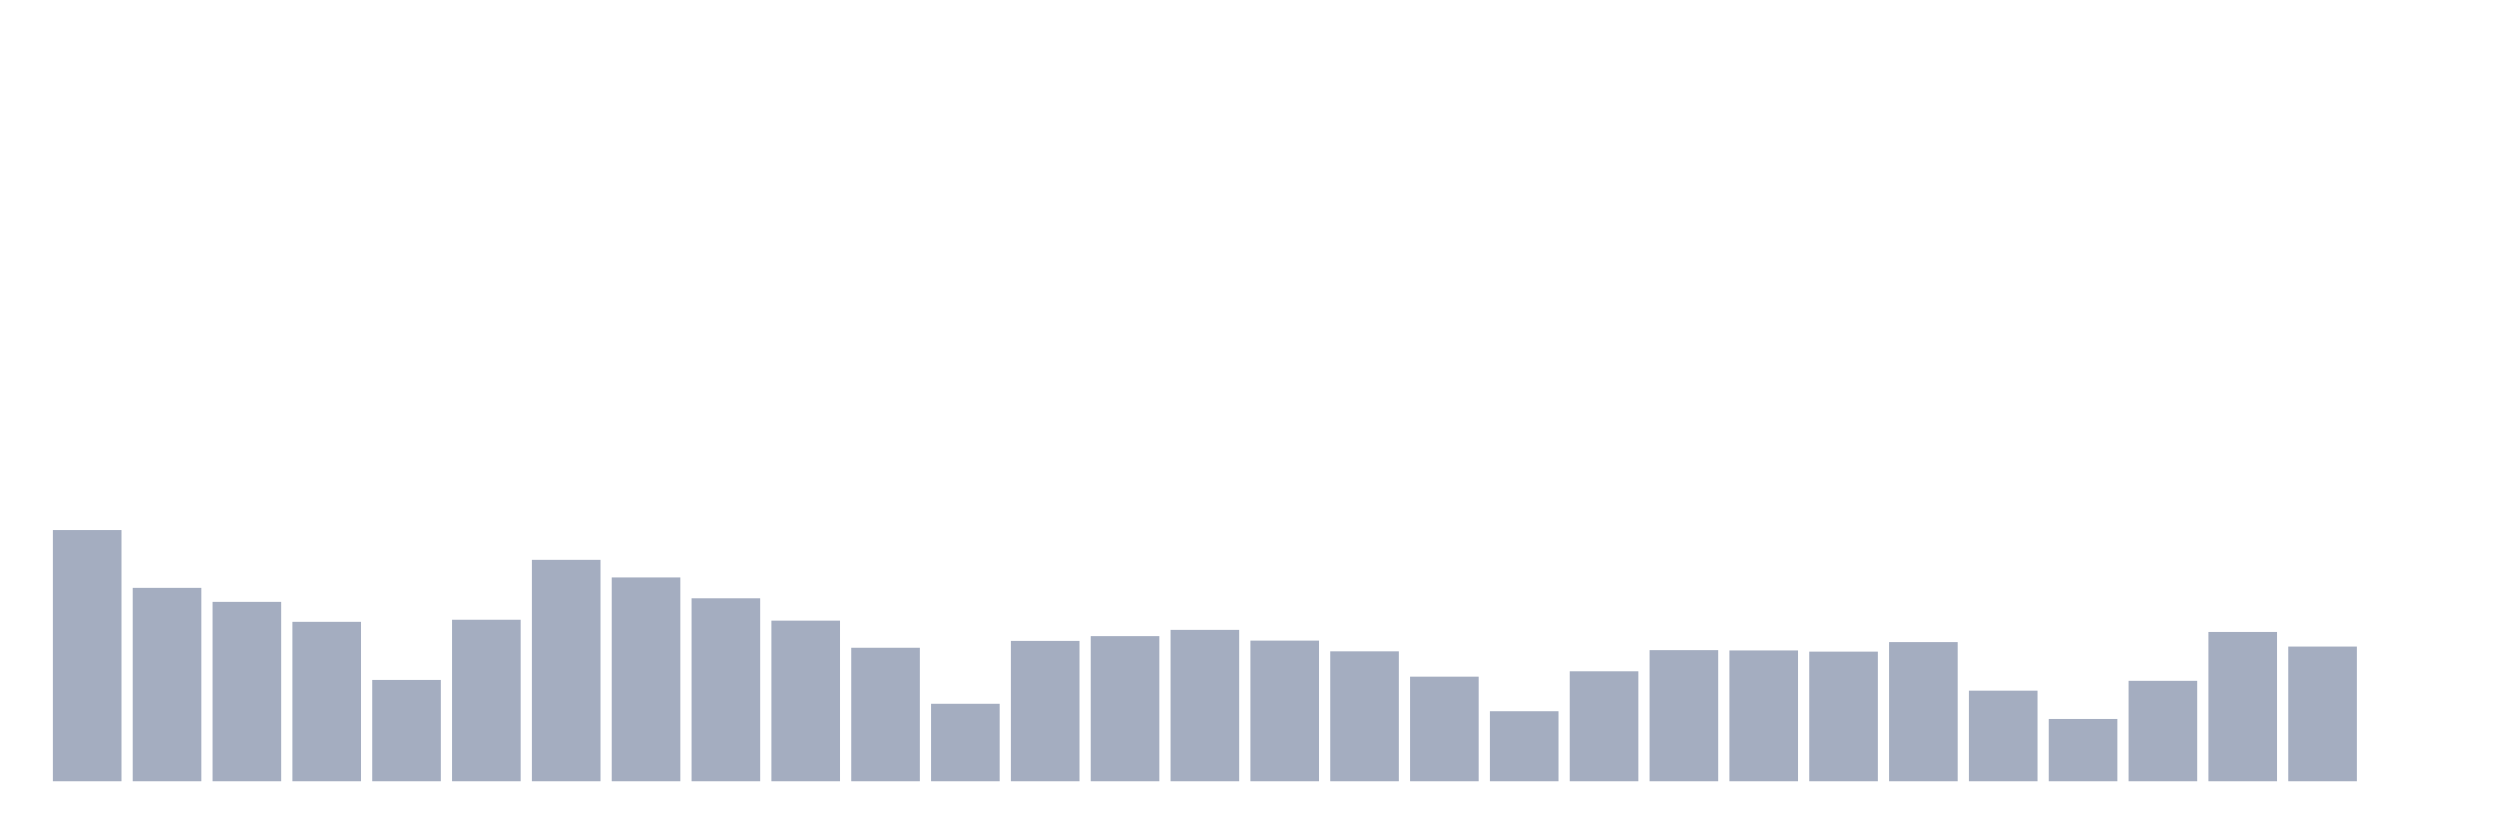 <svg xmlns="http://www.w3.org/2000/svg" viewBox="0 0 480 160"><g transform="translate(10,10)"><rect class="bar" x="0.153" width="13.175" y="91.77" height="48.23" fill="rgb(164,173,192)"></rect><rect class="bar" x="15.482" width="13.175" y="102.869" height="37.131" fill="rgb(164,173,192)"></rect><rect class="bar" x="30.81" width="13.175" y="105.558" height="34.442" fill="rgb(164,173,192)"></rect><rect class="bar" x="46.138" width="13.175" y="109.391" height="30.609" fill="rgb(164,173,192)"></rect><rect class="bar" x="61.466" width="13.175" y="120.548" height="19.452" fill="rgb(164,173,192)"></rect><rect class="bar" x="76.794" width="13.175" y="108.991" height="31.009" fill="rgb(164,173,192)"></rect><rect class="bar" x="92.123" width="13.175" y="97.491" height="42.509" fill="rgb(164,173,192)"></rect><rect class="bar" x="107.451" width="13.175" y="100.866" height="39.134" fill="rgb(164,173,192)"></rect><rect class="bar" x="122.779" width="13.175" y="104.871" height="35.129" fill="rgb(164,173,192)"></rect><rect class="bar" x="138.107" width="13.175" y="109.162" height="30.838" fill="rgb(164,173,192)"></rect><rect class="bar" x="153.436" width="13.175" y="114.369" height="25.631" fill="rgb(164,173,192)"></rect><rect class="bar" x="168.764" width="13.175" y="125.125" height="14.875" fill="rgb(164,173,192)"></rect><rect class="bar" x="184.092" width="13.175" y="113.053" height="26.947" fill="rgb(164,173,192)"></rect><rect class="bar" x="199.42" width="13.175" y="112.137" height="27.863" fill="rgb(164,173,192)"></rect><rect class="bar" x="214.748" width="13.175" y="110.936" height="29.064" fill="rgb(164,173,192)"></rect><rect class="bar" x="230.077" width="13.175" y="112.996" height="27.004" fill="rgb(164,173,192)"></rect><rect class="bar" x="245.405" width="13.175" y="115.055" height="24.945" fill="rgb(164,173,192)"></rect><rect class="bar" x="260.733" width="13.175" y="119.918" height="20.082" fill="rgb(164,173,192)"></rect><rect class="bar" x="276.061" width="13.175" y="126.555" height="13.445" fill="rgb(164,173,192)"></rect><rect class="bar" x="291.39" width="13.175" y="118.888" height="21.112" fill="rgb(164,173,192)"></rect><rect class="bar" x="306.718" width="13.175" y="114.826" height="25.174" fill="rgb(164,173,192)"></rect><rect class="bar" x="322.046" width="13.175" y="114.884" height="25.116" fill="rgb(164,173,192)"></rect><rect class="bar" x="337.374" width="13.175" y="115.112" height="24.888" fill="rgb(164,173,192)"></rect><rect class="bar" x="352.702" width="13.175" y="113.282" height="26.718" fill="rgb(164,173,192)"></rect><rect class="bar" x="368.031" width="13.175" y="122.607" height="17.393" fill="rgb(164,173,192)"></rect><rect class="bar" x="383.359" width="13.175" y="128.043" height="11.957" fill="rgb(164,173,192)"></rect><rect class="bar" x="398.687" width="13.175" y="120.719" height="19.281" fill="rgb(164,173,192)"></rect><rect class="bar" x="414.015" width="13.175" y="111.336" height="28.664" fill="rgb(164,173,192)"></rect><rect class="bar" x="429.344" width="13.175" y="114.14" height="25.86" fill="rgb(164,173,192)"></rect><rect class="bar" x="444.672" width="13.175" y="140" height="0" fill="rgb(164,173,192)"></rect></g></svg>